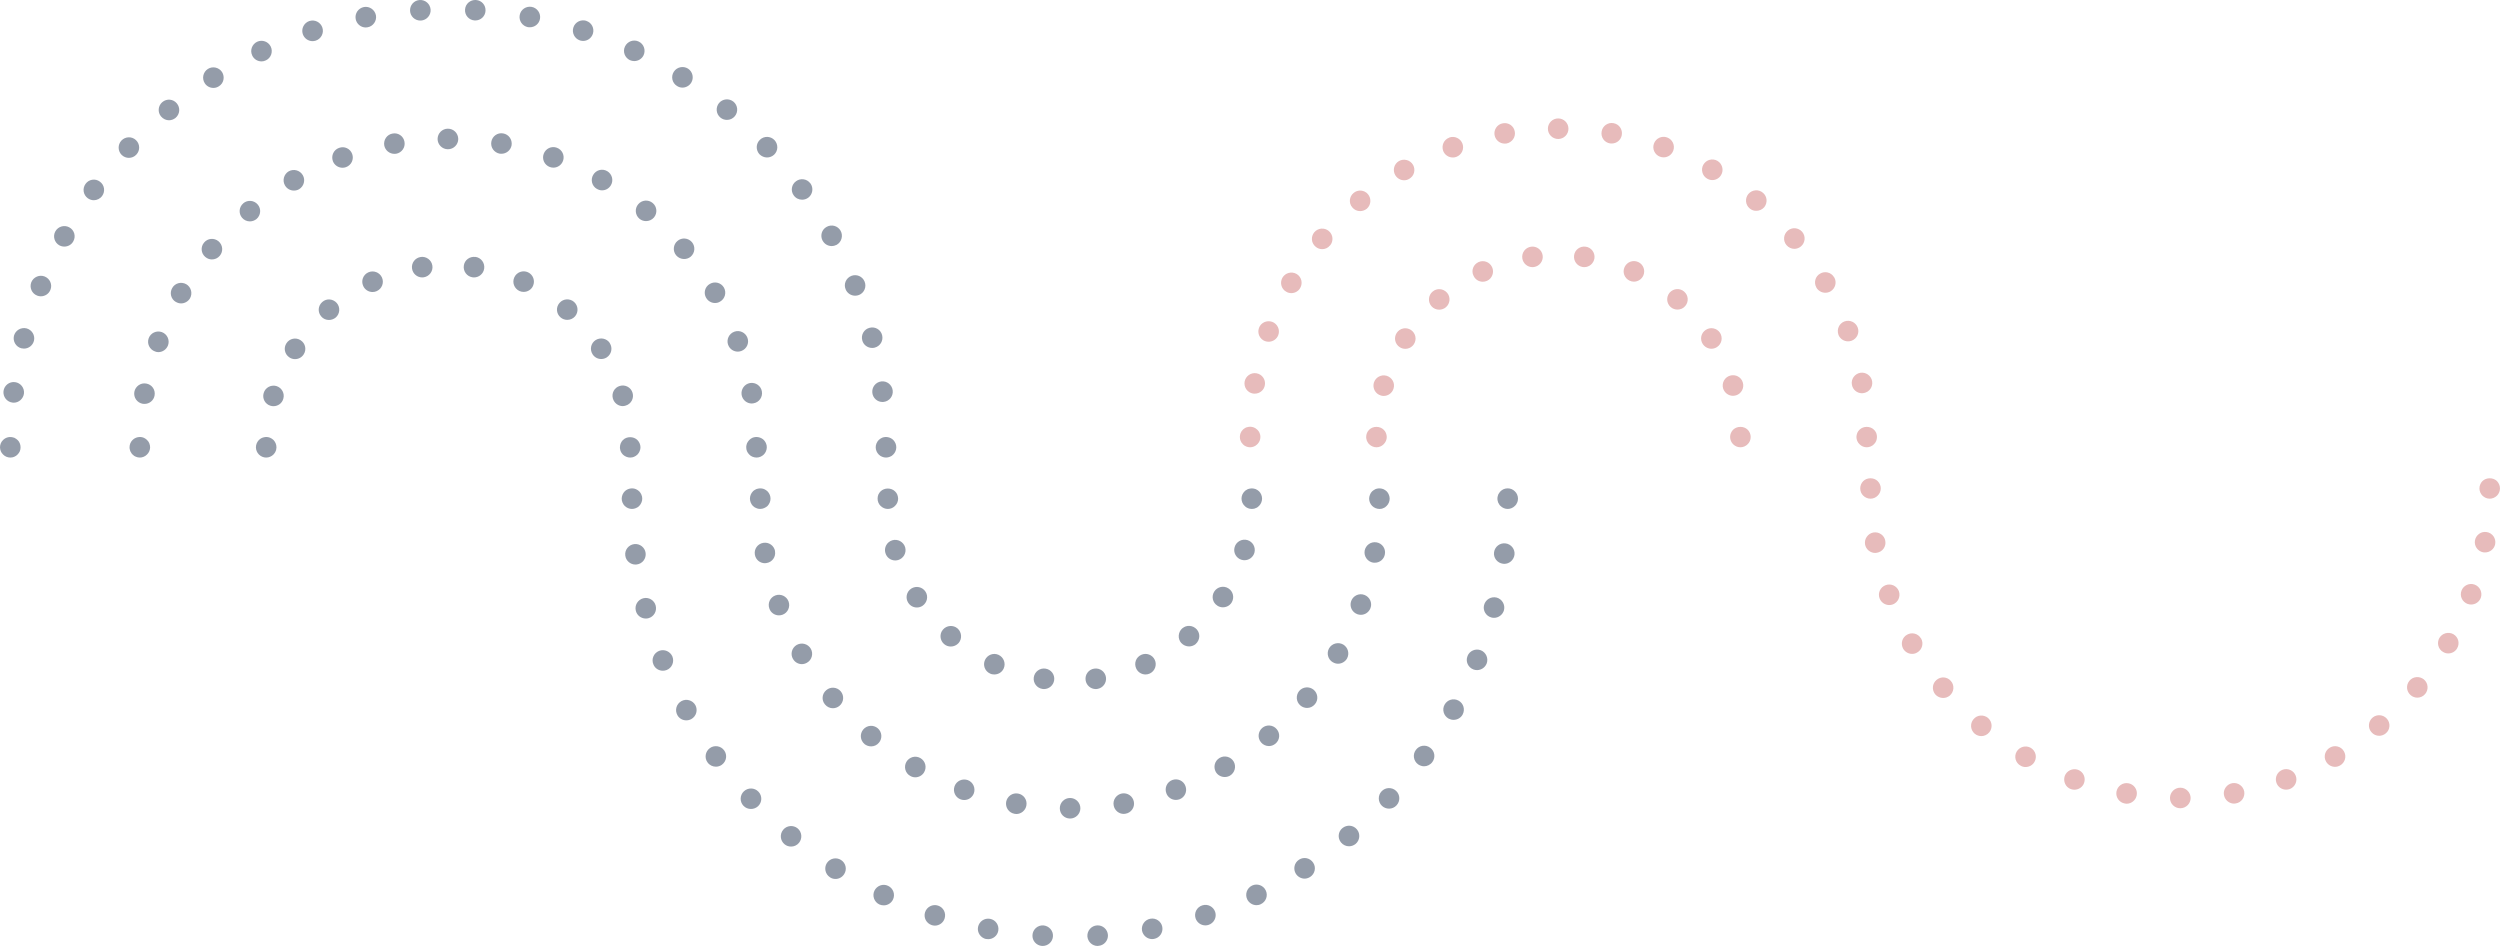 <?xml version="1.0" encoding="UTF-8" standalone="no"?>
<!-- Created with Inkscape (http://www.inkscape.org/) -->

<svg
   width="95.078mm"
   height="35.977mm"
   viewBox="0 0 95.078 35.977"
   version="1.1"
   id="svg842"
   xmlns:inkscape="http://www.inkscape.org/namespaces/inkscape"
   xmlns:sodipodi="http://sodipodi.sourceforge.net/DTD/sodipodi-0.dtd"
   xmlns="http://www.w3.org/2000/svg"
   xmlns:svg="http://www.w3.org/2000/svg">
  <sodipodi:namedview
     id="namedview844"
     pagecolor="#ffffff"
     bordercolor="#666666"
     borderopacity="1.0"
     inkscape:showpageshadow="2"
     inkscape:pageopacity="0.0"
     inkscape:pagecheckerboard="true"
     inkscape:deskcolor="#d1d1d1"
     inkscape:document-units="mm"
     showgrid="false" />
  <defs
     id="defs839" />
  <g
     inkscape:label="Capa 1"
     inkscape:groupmode="layer"
     id="layer1"
     transform="translate(-69.925,-69.22)">
    <g
       id="g5452"
       inkscape:export-filename="g5452.svg"
       inkscape:export-xdpi="96"
       inkscape:export-ydpi="96">
      <path
         d="m 117.469,86.231 c -0.027,0 -0.051,-0.004 -0.078,-0.008 -0.023,-0.008 -0.051,-0.012 -0.074,-0.023 -0.023,-0.008 -0.047,-0.024 -0.066,-0.035 -0.019,-0.016 -0.043,-0.031 -0.059,-0.051 -0.074,-0.071 -0.114,-0.172 -0.114,-0.274 0,-0.105 0.04,-0.207 0.114,-0.277 0.015,-0.02 0.039,-0.035 0.059,-0.047 0.019,-0.016 0.043,-0.028 0.066,-0.039 0.024,-0.008 0.051,-0.016 0.074,-0.019 0.129,-0.028 0.262,0.016 0.352,0.105 0.019,0.019 0.035,0.039 0.051,0.059 0.012,0.024 0.028,0.043 0.035,0.066 0.011,0.028 0.015,0.051 0.024,0.074 0.004,0.028 0.007,0.051 0.007,0.078 0,0.102 -0.043,0.203 -0.117,0.274 -0.07,0.074 -0.172,0.117 -0.274,0.117"
         style="fill:#ce7777;fill-opacity:0.499;fill-rule:nonzero;stroke:none;stroke-width:0.035"
         id="path82" />
      <path
         d="m 128.793,74.115 c 0,-0.215 0.176,-0.391 0.391,-0.391 v 0 c 0.215,0 0.391,0.172 0.391,0.391 v 0 c 0,0.215 -0.172,0.391 -0.391,0.391 v 0 c -0.215,0 -0.391,-0.176 -0.391,-0.391 z m 2.361,0.559 v 0 c -0.216,-0.035 -0.356,-0.238 -0.317,-0.454 v 0 c 0.035,-0.211 0.239,-0.356 0.45,-0.316 v 0 c 0.214,0.035 0.355,0.238 0.316,0.454 v 0 c -0.031,0.187 -0.195,0.32 -0.383,0.32 v 0 c -0.024,0 -0.043,0 -0.066,-0.004 z m -4.39,-0.316 c -0.035,-0.211 0.106,-0.415 0.317,-0.449 v 0 c 0.215,-0.039 0.418,0.101 0.453,0.316 v 0 c 0.039,0.211 -0.105,0.414 -0.316,0.453 v 0 c -0.023,0.004 -0.047,0.004 -0.066,0.004 v 0 c -0.188,0 -0.352,-0.133 -0.387,-0.324 z m 6.297,0.824 c -0.204,-0.074 -0.309,-0.297 -0.235,-0.5 v 0 c 0.074,-0.203 0.297,-0.309 0.501,-0.235 v 0 c 0.203,0.074 0.309,0.297 0.235,0.5 v 0 c -0.059,0.161 -0.207,0.258 -0.368,0.258 v 0 c -0.043,0 -0.09,-0.008 -0.133,-0.024 z m -8.251,-0.227 c -0.074,-0.203 0.031,-0.43 0.231,-0.5 v 0 c 0,0 0,0 0,-0.004 v 0 c 0.203,-0.074 0.43,0.031 0.504,0.235 v 0 c 0.074,0.203 -0.031,0.426 -0.235,0.501 v 0 c -0.043,0.019 -0.09,0.023 -0.133,0.023 v 0 c -0.161,0 -0.309,-0.098 -0.368,-0.254 z m 10.041,1.059 v 0 c -0.188,-0.105 -0.25,-0.348 -0.145,-0.532 v 0 c 0.11,-0.188 0.347,-0.254 0.536,-0.144 v 0 0 0 c 0.183,0.109 0.25,0.348 0.14,0.536 v 0 c -0.07,0.125 -0.203,0.195 -0.336,0.195 v 0 c -0.067,0 -0.133,-0.019 -0.195,-0.055 z M 122.988,75.881 c -0.109,-0.187 -0.047,-0.426 0.141,-0.536 v 0 c 0.187,-0.105 0.426,-0.043 0.536,0.145 v 0 c 0.105,0.187 0.043,0.426 -0.145,0.531 v 0 c -0.059,0.039 -0.129,0.055 -0.195,0.055 v 0 c -0.133,0 -0.266,-0.071 -0.337,-0.196 z m 13.481,1.267 v 0 c -0.168,-0.137 -0.187,-0.387 -0.051,-0.551 v 0 c 0.141,-0.164 0.387,-0.188 0.551,-0.047 v 0 c 0.168,0.137 0.187,0.383 0.051,0.551 v 0 c -0.079,0.09 -0.188,0.137 -0.302,0.137 v 0 c -0.09,0 -0.175,-0.027 -0.25,-0.09 z m -15.115,-0.04 c -0.141,-0.164 -0.117,-0.41 0.047,-0.547 v 0 c 0.164,-0.141 0.414,-0.121 0.551,0.047 v 0 c 0.136,0.164 0.117,0.411 -0.047,0.551 v 0 c -0.074,0.059 -0.164,0.09 -0.254,0.09 v 0 c -0.109,0 -0.219,-0.047 -0.297,-0.141 z m 16.514,1.435 c -0.141,-0.164 -0.117,-0.41 0.047,-0.551 v 0 c 0.164,-0.14 0.41,-0.117 0.551,0.047 v 0 0 0 c 0.137,0.164 0.117,0.411 -0.047,0.551 v 0 c -0.074,0.062 -0.164,0.094 -0.254,0.094 v 0 c -0.109,0 -0.222,-0.051 -0.297,-0.141 z m -17.909,0.059 c -0.168,-0.137 -0.187,-0.383 -0.051,-0.547 v 0 0 0 c 0.141,-0.168 0.387,-0.188 0.551,-0.051 v 0 c 0.168,0.14 0.188,0.387 0.051,0.551 h -0.004 c -0.074,0.094 -0.188,0.141 -0.297,0.141 v 0 c -0.09,0 -0.18,-0.031 -0.25,-0.094 z m 19.043,1.555 h 0.004 c -0.109,-0.187 -0.047,-0.426 0.141,-0.531 v 0 c 0.184,-0.11 0.427,-0.047 0.532,0.141 v 0 c 0,0 0,0 0.004,0 v 0 c 0.106,0.187 0.044,0.426 -0.144,0.536 v 0 c -0.062,0.035 -0.129,0.051 -0.195,0.051 v 0 c -0.133,0 -0.266,-0.07 -0.34,-0.196 z m -20.161,0.157 c -0.188,-0.105 -0.25,-0.344 -0.144,-0.532 v 0 c 0.11,-0.188 0.347,-0.25 0.536,-0.145 v 0 c 0.187,0.109 0.25,0.348 0.14,0.536 v 0 c -0.07,0.125 -0.203,0.195 -0.336,0.195 v 0 c -0.066,0 -0.137,-0.016 -0.196,-0.055 z m 21.002,1.634 c -0.074,-0.203 0.028,-0.43 0.23,-0.504 v 0 c 0.204,-0.074 0.43,0.031 0.504,0.235 v 0 c 0.074,0.203 -0.031,0.426 -0.235,0.5 v 0 c -0.043,0.016 -0.09,0.023 -0.133,0.023 v 0 c -0.161,0 -0.309,-0.098 -0.368,-0.254 z m -21.807,0.246 c -0.199,-0.074 -0.304,-0.297 -0.231,-0.5 v 0 0 0 c 0.07,-0.203 0.297,-0.305 0.501,-0.235 v 0 c 0.203,0.074 0.309,0.301 0.234,0.504 v 0 c -0.058,0.156 -0.207,0.254 -0.367,0.254 v 0 c -0.047,0 -0.09,-0.008 -0.137,-0.024 z m 22.319,1.657 c -0.04,-0.211 0.105,-0.414 0.316,-0.453 v 0 c 0.211,-0.035 0.415,0.105 0.453,0.316 v 0 c 0,0 0,0 0,0.004 v 0 c 0.039,0.211 -0.105,0.414 -0.316,0.45 v 0 c -0.024,0.004 -0.047,0.008 -0.067,0.008 v 0 c -0.187,0 -0.355,-0.133 -0.386,-0.325 z m -22.78,0.336 c -0.211,-0.039 -0.352,-0.238 -0.316,-0.454 v 0 0 0 c 0.039,-0.211 0.242,-0.355 0.453,-0.316 v 0 c 0.211,0.035 0.356,0.238 0.317,0.453 v 0 c -0.031,0.188 -0.196,0.321 -0.383,0.321 v 0 c -0.023,0 -0.047,0 -0.071,-0.004"
         style="fill:#ce7777;fill-opacity:0.499;fill-rule:nonzero;stroke:none;stroke-width:0.035"
         id="path84" />
      <path
         d="m 140.918,86.231 c -0.102,0 -0.203,-0.043 -0.274,-0.117 -0.074,-0.071 -0.117,-0.172 -0.117,-0.274 0,-0.05 0.012,-0.101 0.031,-0.152 0.02,-0.047 0.047,-0.09 0.086,-0.125 0.145,-0.145 0.406,-0.145 0.551,0 0.035,0.035 0.066,0.078 0.086,0.125 0.019,0.051 0.027,0.102 0.027,0.152 0,0.102 -0.039,0.203 -0.113,0.274 -0.071,0.074 -0.172,0.117 -0.278,0.117"
         style="fill:#ce7777;fill-opacity:0.499;fill-rule:nonzero;stroke:none;stroke-width:0.035"
         id="path86" />
      <path
         d="m 122.273,86.231 c -0.102,0 -0.203,-0.043 -0.277,-0.117 -0.016,-0.016 -0.035,-0.035 -0.047,-0.059 -0.015,-0.019 -0.027,-0.043 -0.039,-0.067 -0.008,-0.023 -0.015,-0.047 -0.019,-0.074 -0.008,-0.024 -0.008,-0.051 -0.008,-0.074 0,-0.05 0.008,-0.101 0.028,-0.152 0.019,-0.047 0.051,-0.09 0.086,-0.125 0.145,-0.145 0.406,-0.145 0.551,0 0.04,0.035 0.066,0.078 0.086,0.125 0.02,0.051 0.031,0.102 0.031,0.152 0,0.102 -0.043,0.203 -0.117,0.274 -0.07,0.074 -0.172,0.117 -0.274,0.117"
         style="fill:#ce7777;fill-opacity:0.499;fill-rule:nonzero;stroke:none;stroke-width:0.035"
         id="path88" />
      <path
         d="m 130.122,79.376 c -0.215,-0.031 -0.363,-0.231 -0.332,-0.446 v 0 c 0.028,-0.211 0.227,-0.36 0.442,-0.328 v 0 c 0.211,0.027 0.36,0.226 0.332,0.442 v 0 c -0.031,0.195 -0.195,0.336 -0.387,0.336 v 0 c -0.02,0 -0.039,-0.004 -0.055,-0.004 z m -2.302,-0.332 c -0.031,-0.215 0.117,-0.41 0.332,-0.442 v 0 c 0.211,-0.031 0.411,0.117 0.442,0.332 v 0 c 0.031,0.211 -0.117,0.41 -0.332,0.442 v 0 c -0.019,0 -0.039,0.004 -0.055,0.004 v 0 c -0.192,0 -0.359,-0.141 -0.387,-0.336 z m 4.084,0.852 c -0.199,-0.09 -0.285,-0.32 -0.195,-0.516 v 0 c 0.09,-0.199 0.32,-0.285 0.52,-0.195 v 0 c 0.195,0.09 0.281,0.32 0.191,0.52 v 0 c -0.067,0.141 -0.207,0.227 -0.355,0.227 v 0 c -0.055,0 -0.11,-0.012 -0.161,-0.035 z m -5.941,-0.192 c -0.094,-0.195 -0.008,-0.426 0.192,-0.516 v 0 c 0.195,-0.09 0.426,-0.004 0.516,0.192 v 0 c 0.09,0.195 0.004,0.43 -0.191,0.52 v 0 c -0.055,0.024 -0.11,0.035 -0.164,0.035 v 0 c -0.149,0 -0.289,-0.086 -0.352,-0.231 z m 7.501,1.196 c -0.161,-0.141 -0.18,-0.387 -0.04,-0.551 v 0 c 0.145,-0.164 0.391,-0.18 0.551,-0.039 v 0 c 0.164,0.141 0.183,0.387 0.039,0.551 v 0 c -0.074,0.09 -0.183,0.133 -0.293,0.133 v 0 c -0.09,0 -0.184,-0.031 -0.257,-0.094 z m -9.1,-0.035 c -0.141,-0.164 -0.122,-0.41 0.039,-0.551 v 0 c 0.164,-0.145 0.41,-0.125 0.555,0.039 v 0 c 0.141,0.16 0.121,0.41 -0.043,0.551 v 0 c -0.074,0.062 -0.164,0.094 -0.254,0.094 v 0 c -0.109,0 -0.219,-0.043 -0.297,-0.133 z m 10.318,1.438 c -0.117,-0.183 -0.066,-0.422 0.118,-0.539 v 0 c 0.179,-0.117 0.422,-0.066 0.539,0.113 v 0 c 0.117,0.184 0.066,0.426 -0.117,0.543 v 0 c -0.063,0.043 -0.137,0.063 -0.211,0.063 v 0 c -0.125,0 -0.254,-0.066 -0.328,-0.18 z m -11.523,0.121 c -0.183,-0.117 -0.235,-0.36 -0.117,-0.54 v 0 c 0.117,-0.183 0.356,-0.234 0.54,-0.117 v 0 c 0.18,0.117 0.234,0.36 0.117,0.539 v 0 c -0.074,0.117 -0.2,0.18 -0.328,0.18 v 0 c -0.074,0 -0.149,-0.019 -0.211,-0.062 z m 12.297,1.567 c -0.059,-0.207 0.059,-0.426 0.266,-0.485 v 0 c 0.207,-0.062 0.426,0.055 0.485,0.262 v 0 c 0,0 0,0 0,0.004 v 0 c 0.062,0.203 -0.055,0.422 -0.262,0.485 v 0 c -0.039,0.007 -0.075,0.016 -0.114,0.016 v 0 c -0.168,0 -0.324,-0.114 -0.375,-0.282 z m -13.016,0.27 c -0.207,-0.059 -0.325,-0.277 -0.266,-0.484 v 0 0 0 c 0.062,-0.207 0.278,-0.325 0.485,-0.266 v 0 c 0.207,0.062 0.328,0.277 0.265,0.485 v 0 c -0.051,0.172 -0.207,0.282 -0.375,0.282 v 0 c -0.035,0 -0.074,-0.004 -0.109,-0.016"
         style="fill:#ce7777;fill-opacity:0.499;fill-rule:nonzero;stroke:none;stroke-width:0.035"
         id="path90" />
      <path
         d="m 136.114,86.231 c -0.102,0 -0.203,-0.043 -0.277,-0.117 -0.07,-0.071 -0.114,-0.172 -0.114,-0.274 0,-0.105 0.043,-0.203 0.114,-0.277 0.149,-0.145 0.41,-0.145 0.555,0 0.074,0.074 0.114,0.172 0.114,0.277 0,0.102 -0.039,0.203 -0.114,0.274 -0.074,0.074 -0.172,0.117 -0.278,0.117"
         style="fill:#ce7777;fill-opacity:0.499;fill-rule:nonzero;stroke:none;stroke-width:0.035"
         id="path92" />
      <path
         d="m 164.612,88.186 c -0.105,0 -0.203,-0.043 -0.278,-0.117 -0.07,-0.07 -0.113,-0.172 -0.113,-0.274 0,-0.105 0.043,-0.207 0.113,-0.277 0.145,-0.145 0.411,-0.145 0.555,0 0.07,0.074 0.113,0.172 0.113,0.277 0,0.102 -0.043,0.204 -0.113,0.274 -0.074,0.074 -0.176,0.117 -0.278,0.117"
         style="fill:#ce7777;fill-opacity:0.499;fill-rule:nonzero;stroke:none;stroke-width:0.035"
         id="path94" />
      <path
         d="m 164.366,90.226 c -0.211,-0.039 -0.352,-0.242 -0.316,-0.453 v 0 c 0.039,-0.211 0.238,-0.356 0.453,-0.317 v 0 c 0.211,0.035 0.356,0.238 0.317,0.454 v 0 0 0 c -0.031,0.187 -0.199,0.32 -0.387,0.32 v 0 c -0.019,0 -0.043,0 -0.067,-0.004 z m -23.511,-0.301 c -0.035,-0.211 0.106,-0.414 0.317,-0.454 v 0 c 0.215,-0.035 0.418,0.106 0.453,0.317 v 0.004 c 0.039,0.211 -0.102,0.414 -0.317,0.449 v 0 c -0.023,0.004 -0.047,0.008 -0.066,0.008 v 0 c -0.187,0 -0.352,-0.133 -0.387,-0.325 z m 22.916,2.263 c -0.203,-0.074 -0.308,-0.297 -0.234,-0.5 v 0 c 0.074,-0.204 0.297,-0.309 0.5,-0.235 v 0 c 0.203,0.074 0.309,0.301 0.235,0.504 v 0 c -0.059,0.156 -0.207,0.254 -0.367,0.254 v 0 c -0.043,0 -0.09,-0.007 -0.133,-0.023 z m -22.365,-0.215 v 0 0 c -0.074,-0.204 0.031,-0.426 0.235,-0.5 v 0 c 0.203,-0.074 0.426,0.031 0.5,0.23 v 0 c 0.074,0.203 -0.031,0.43 -0.23,0.504 v 0 c -0.047,0.016 -0.09,0.024 -0.137,0.024 v 0 c -0.156,0 -0.309,-0.098 -0.368,-0.258 z m 21.435,2.044 c -0.187,-0.105 -0.25,-0.344 -0.145,-0.532 v 0 c 0.109,-0.187 0.348,-0.25 0.536,-0.145 v 0 c 0.188,0.11 0.25,0.348 0.141,0.536 v 0 c -0.07,0.125 -0.203,0.195 -0.336,0.195 v 0 c -0.066,0 -0.133,-0.016 -0.195,-0.055 z M 142.305,93.892 c -0.105,-0.188 -0.043,-0.426 0.145,-0.532 v 0 c 0.184,-0.109 0.426,-0.047 0.532,0.141 h 0.004 c 0.106,0.183 0.043,0.426 -0.145,0.532 v 0 c -0.063,0.039 -0.129,0.055 -0.196,0.055 v 0 c -0.137,0 -0.266,-0.071 -0.34,-0.195 z m 19.302,1.767 c -0.165,-0.137 -0.188,-0.383 -0.047,-0.551 v 0 c 0.137,-0.164 0.383,-0.183 0.551,-0.047 v 0 c 0.164,0.141 0.184,0.387 0.047,0.551 v 0 c -0.078,0.094 -0.187,0.141 -0.301,0.141 v 0 c -0.086,0 -0.176,-0.031 -0.25,-0.094 z m -18.082,-0.031 c -0.137,-0.168 -0.117,-0.414 0.051,-0.551 v 0 c 0.164,-0.141 0.411,-0.121 0.547,0.047 v 0 c 0.141,0.164 0.117,0.41 -0.047,0.551 v 0 c -0.071,0.059 -0.161,0.09 -0.25,0.09 v 0 c -0.11,0 -0.223,-0.047 -0.301,-0.137 z m 16.585,1.434 c -0.141,-0.164 -0.117,-0.41 0.047,-0.551 v 0 c 0.164,-0.137 0.411,-0.117 0.551,0.051 v 0 c 0.137,0.164 0.118,0.411 -0.047,0.547 v 0 c -0.074,0.063 -0.164,0.094 -0.254,0.094 v 0 c -0.11,0 -0.219,-0.047 -0.297,-0.141 z m -15.084,0.063 c -0.164,-0.141 -0.187,-0.387 -0.047,-0.551 v 0 c 0.137,-0.168 0.383,-0.188 0.551,-0.051 v 0 c 0.164,0.141 0.184,0.387 0.047,0.551 v 0 c -0.078,0.093 -0.187,0.141 -0.301,0.141 v 0 c -0.086,0 -0.176,-0.031 -0.25,-0.09 z m 13.364,1.063 c -0.11,-0.188 -0.043,-0.426 0.145,-0.536 v 0 c 0.183,-0.109 0.426,-0.047 0.532,0.141 v 0 c 0.109,0.188 0.047,0.426 -0.141,0.536 v 0 c -0.062,0.035 -0.129,0.055 -0.195,0.055 v 0 c -0.137,0 -0.266,-0.07 -0.34,-0.195 z m -11.624,0.149 v 0 0 c -0.188,-0.105 -0.254,-0.344 -0.145,-0.532 v 0 c 0.11,-0.187 0.348,-0.25 0.536,-0.144 v 0 c 0.184,0.109 0.25,0.348 0.141,0.535 v 0 c -0.07,0.125 -0.203,0.195 -0.34,0.195 v 0 c -0.063,0 -0.133,-0.016 -0.192,-0.055 z m 9.736,0.657 c -0.074,-0.204 0.031,-0.426 0.234,-0.5 v 0 c 0.204,-0.074 0.427,0.031 0.501,0.235 v 0 c 0.074,0.199 -0.031,0.426 -0.231,0.5 v 0 c -0.047,0.016 -0.09,0.023 -0.137,0.023 v 0 c -0.161,0 -0.309,-0.098 -0.368,-0.258 z m -7.817,0.238 c -0.203,-0.071 -0.305,-0.297 -0.235,-0.501 v 0 c 0.074,-0.203 0.301,-0.305 0.504,-0.235 v 0 c 0.203,0.074 0.304,0.301 0.23,0.504 v 0 c -0.055,0.156 -0.207,0.254 -0.368,0.254 v 0 c -0.043,0 -0.086,-0.008 -0.133,-0.023 z m 5.82,0.226 c -0.039,-0.211 0.106,-0.414 0.317,-0.453 v 0 c 0.211,-0.035 0.414,0.105 0.454,0.317 v 0 c 0.035,0.215 -0.106,0.418 -0.317,0.453 v 0 c -0.023,0.004 -0.047,0.008 -0.07,0.008 v 0 c -0.183,0 -0.352,-0.137 -0.383,-0.325 z m -3.772,0.321 c 0,0 0,0 0.004,0 v 0 c -0.215,-0.035 -0.356,-0.239 -0.321,-0.449 v 0 c 0.036,-0.215 0.239,-0.36 0.454,-0.321 v 0 c 0.211,0.035 0.356,0.238 0.317,0.453 v 0 c -0.031,0.188 -0.2,0.325 -0.383,0.325 v 0 c -0.023,0 -0.047,-0.004 -0.07,-0.008 z m 1.719,-0.211 c 0,-0.215 0.176,-0.391 0.391,-0.391 v 0 c 0.219,0 0.391,0.176 0.395,0.391 v 0 c 0,0.215 -0.176,0.391 -0.395,0.391 v 0 c -0.215,0 -0.391,-0.172 -0.391,-0.391"
         style="fill:#ce7777;fill-opacity:0.499;fill-rule:nonzero;stroke:none;stroke-width:0.035"
         id="path96" />
      <path
         d="m 141.063,88.186 c -0.105,0 -0.204,-0.043 -0.278,-0.117 -0.074,-0.07 -0.113,-0.172 -0.113,-0.274 0,-0.105 0.039,-0.203 0.113,-0.277 0.145,-0.145 0.407,-0.145 0.551,0 0.074,0.074 0.117,0.172 0.117,0.277 0,0.102 -0.043,0.204 -0.117,0.274 -0.07,0.074 -0.172,0.117 -0.273,0.117"
         style="fill:#ce7777;fill-opacity:0.499;fill-rule:nonzero;stroke:none;stroke-width:0.035"
         id="path98" />
    </g>
    <g
       id="g5441">
      <path
         d="m 70.319,86.622 c -0.105,0 -0.207,-0.043 -0.277,-0.117 -0.039,-0.035 -0.067,-0.078 -0.086,-0.125 -0.019,-0.047 -0.031,-0.098 -0.031,-0.149 0,-0.105 0.043,-0.207 0.117,-0.277 0.09,-0.09 0.223,-0.133 0.352,-0.105 0.024,0.004 0.051,0.011 0.074,0.019 0.024,0.012 0.047,0.023 0.067,0.039 0.019,0.012 0.039,0.028 0.059,0.047 0.074,0.07 0.113,0.172 0.113,0.277 0,0.051 -0.008,0.102 -0.027,0.149 -0.02,0.047 -0.051,0.09 -0.086,0.125 -0.019,0.019 -0.039,0.035 -0.059,0.051 -0.019,0.012 -0.043,0.023 -0.067,0.035 -0.023,0.012 -0.05,0.016 -0.074,0.023 -0.024,0.004 -0.051,0.008 -0.074,0.008"
         style="fill:#2b3a55;fill-opacity:0.5;fill-rule:nonzero;stroke:none;stroke-width:0.035"
         id="path52" />
      <path
         d="m 87.979,69.998 c -0.219,-0.011 -0.383,-0.199 -0.368,-0.414 v 0 c 0.012,-0.215 0.2,-0.379 0.415,-0.364 v 0 c 0.215,0.012 0.379,0.196 0.364,0.415 v 0 c -0.012,0.207 -0.184,0.363 -0.387,0.363 v 0 c -0.008,0 -0.016,0 -0.024,0 z m -2.459,-0.363 c -0.012,-0.215 0.149,-0.403 0.368,-0.415 v 0 c 0.215,-0.011 0.399,0.149 0.414,0.368 v 0 c 0.012,0.215 -0.152,0.399 -0.367,0.414 v 0 c -0.008,0 -0.016,0 -0.024,0 v 0 c -0.207,0 -0.379,-0.16 -0.391,-0.367 z m 4.483,0.618 c -0.215,-0.043 -0.352,-0.246 -0.313,-0.458 v 0 c 0.039,-0.215 0.246,-0.352 0.458,-0.313 v 0 0 0 c 0.211,0.04 0.352,0.247 0.313,0.458 v 0 c -0.035,0.188 -0.199,0.317 -0.383,0.317 v 0 c -0.027,0 -0.051,0 -0.074,-0.004 z m -6.551,-0.309 c -0.039,-0.211 0.098,-0.414 0.313,-0.457 v 0 c 0.211,-0.039 0.414,0.102 0.457,0.313 v 0 c 0.039,0.211 -0.102,0.418 -0.313,0.457 v 0 c -0.024,0.004 -0.047,0.008 -0.074,0.008 v 0 c -0.184,0 -0.348,-0.133 -0.383,-0.321 z m 8.529,0.813 v 0 c -0.203,-0.066 -0.316,-0.289 -0.25,-0.492 v 0 c 0.066,-0.207 0.285,-0.316 0.492,-0.254 v 0 c 0,0 0,0 0,0.004 v 0 c 0.203,0.062 0.316,0.285 0.25,0.489 v 0 c -0.055,0.168 -0.207,0.273 -0.371,0.273 v 0 c -0.039,0 -0.082,-0.008 -0.121,-0.019 z M 81.44,70.515 c -0.067,-0.207 0.047,-0.426 0.25,-0.496 v 0 c 0,0 0,0 0.004,0 v 0 c 0.203,-0.066 0.426,0.047 0.492,0.254 v 0 c 0.067,0.203 -0.047,0.426 -0.254,0.493 v 0 c -0.039,0.011 -0.078,0.019 -0.121,0.019 v 0 c -0.164,0 -0.317,-0.106 -0.371,-0.27 z m 12.441,0.993 c -0.195,-0.094 -0.281,-0.325 -0.187,-0.52 v 0 c 0.094,-0.195 0.325,-0.281 0.52,-0.188 v 0 0 0 c 0.196,0.09 0.278,0.324 0.188,0.52 v 0 c -0.066,0.14 -0.207,0.223 -0.356,0.223 v 0 c -0.055,0 -0.109,-0.012 -0.164,-0.035 z M 79.517,71.328 c -0.094,-0.192 -0.008,-0.426 0.187,-0.52 v 0 c 0.196,-0.09 0.426,-0.008 0.52,0.188 v 0 c 0.09,0.195 0.008,0.43 -0.188,0.52 v 0 c -0.055,0.028 -0.109,0.039 -0.164,0.039 v 0 c -0.149,0 -0.289,-0.082 -0.356,-0.226 z m 16.154,1.161 v 0 c -0.184,-0.113 -0.238,-0.356 -0.121,-0.539 v 0 c 0.114,-0.18 0.356,-0.235 0.54,-0.121 v 0 c 0.18,0.117 0.234,0.359 0.121,0.539 v 0 c -0.074,0.117 -0.203,0.184 -0.332,0.184 v 0 c -0.07,0 -0.145,-0.02 -0.207,-0.063 z m -17.96,-0.105 c -0.117,-0.184 -0.062,-0.426 0.121,-0.543 v 0 c 0.18,-0.114 0.422,-0.059 0.539,0.121 v 0 c 0.113,0.184 0.063,0.426 -0.121,0.539 v 0 c -0.067,0.043 -0.137,0.063 -0.207,0.063 v 0 c -0.133,0 -0.258,-0.063 -0.332,-0.18 z m 19.61,1.306 v 0 c -0.164,-0.137 -0.188,-0.383 -0.051,-0.551 v 0 c 0.137,-0.164 0.383,-0.188 0.551,-0.051 v 0 c 0.164,0.137 0.188,0.383 0.051,0.551 v 0 c -0.078,0.094 -0.188,0.141 -0.301,0.141 v 0 c -0.086,0 -0.176,-0.028 -0.25,-0.09 z M 76.049,73.649 c -0.137,-0.164 -0.113,-0.41 0.051,-0.547 v 0 c 0.168,-0.141 0.414,-0.117 0.551,0.051 v 0 c 0.137,0.164 0.117,0.41 -0.05,0.551 v 0 c -0.074,0.059 -0.161,0.09 -0.25,0.09 v 0 c -0.109,0 -0.223,-0.051 -0.301,-0.145 z m 22.76,1.439 c -0.145,-0.161 -0.141,-0.407 0.02,-0.555 v 0 c 0.156,-0.149 0.402,-0.141 0.551,0.016 v 0 c 0.149,0.161 0.141,0.406 -0.015,0.555 v 0 c -0.078,0.07 -0.172,0.105 -0.27,0.105 v 0 c -0.102,0 -0.207,-0.043 -0.285,-0.121 z m -24.25,0.031 c -0.156,-0.149 -0.164,-0.395 -0.015,-0.555 v 0 c 0.149,-0.156 0.395,-0.164 0.551,-0.016 v 0 c 0.157,0.149 0.164,0.395 0.016,0.551 v 0 c -0.074,0.082 -0.18,0.125 -0.285,0.125 v 0 c -0.093,0 -0.192,-0.035 -0.266,-0.105 z m 25.555,1.536 c -0.129,-0.172 -0.09,-0.418 0.086,-0.543 v 0 c 0.172,-0.129 0.418,-0.09 0.543,0.082 v 0 c 0,0 0,0 0.004,0 v 0 c 0.125,0.176 0.086,0.422 -0.086,0.547 v 0 c -0.071,0.051 -0.153,0.074 -0.231,0.074 v 0 c -0.121,0 -0.242,-0.055 -0.316,-0.161 z m -26.849,0.106 c -0.176,-0.129 -0.215,-0.371 -0.086,-0.548 v 0 c 0.125,-0.176 0.371,-0.215 0.543,-0.086 v 0 c 0.176,0.125 0.215,0.372 0.086,0.547 v 0 c -0.074,0.102 -0.195,0.161 -0.316,0.161 v 0 c -0.078,0 -0.16,-0.027 -0.227,-0.074 z m 27.947,1.614 v 0.004 c -0.105,-0.192 -0.039,-0.43 0.152,-0.532 v 0 c 0.188,-0.105 0.426,-0.039 0.532,0.153 v 0 0 0 c 0.102,0.187 0.035,0.426 -0.152,0.531 v 0 c -0.062,0.031 -0.125,0.047 -0.192,0.047 v 0 c -0.137,0 -0.27,-0.074 -0.34,-0.203 z m -29.029,0.176 c -0.188,-0.105 -0.258,-0.344 -0.153,-0.532 v 0 c 0.105,-0.187 0.34,-0.258 0.532,-0.152 v 0 c 0.188,0.102 0.258,0.34 0.152,0.528 v 0 c -0.07,0.133 -0.203,0.203 -0.344,0.203 v 0 c -0.062,0 -0.129,-0.016 -0.187,-0.047 z m 29.901,1.669 c -0.082,-0.199 0.015,-0.426 0.219,-0.508 v 0 c 0.199,-0.078 0.426,0.02 0.504,0.219 v 0 c 0.082,0.2 -0.015,0.43 -0.215,0.508 v 0 c -0.047,0.019 -0.098,0.027 -0.145,0.027 v 0 c -0.156,0 -0.305,-0.094 -0.363,-0.246 z m -30.746,0.242 c -0.203,-0.078 -0.301,-0.305 -0.223,-0.508 v 0 c 0.082,-0.199 0.309,-0.297 0.508,-0.219 v 0 c 0.203,0.082 0.301,0.309 0.219,0.508 v 0 c -0.059,0.152 -0.207,0.246 -0.364,0.246 v 0 c -0.047,0 -0.094,-0.008 -0.141,-0.027 z m 31.379,1.697 c -0.055,-0.207 0.07,-0.422 0.282,-0.473 v 0 c 0.207,-0.055 0.422,0.07 0.473,0.278 v 0 c 0.055,0.211 -0.07,0.422 -0.282,0.477 v 0 c -0.031,0.008 -0.062,0.012 -0.094,0.012 v 0 c -0.176,0 -0.336,-0.117 -0.379,-0.293 z M 70.738,82.467 c -0.207,-0.055 -0.332,-0.266 -0.282,-0.477 v 0 c 0.055,-0.207 0.266,-0.332 0.477,-0.282 v 0 c 0.207,0.055 0.336,0.266 0.282,0.477 v 0 c -0.047,0.176 -0.203,0.293 -0.379,0.293 v 0 c -0.031,0 -0.062,-0.004 -0.098,-0.012 z m 32.363,1.697 v 0 c -0.027,-0.215 0.125,-0.411 0.34,-0.438 v 0 c 0.211,-0.027 0.406,0.125 0.434,0.34 v 0 c 0.028,0.215 -0.125,0.411 -0.336,0.438 v 0 c -0.019,0 -0.035,0.004 -0.051,0.004 v 0 c -0.195,0 -0.363,-0.145 -0.387,-0.344 z M 70.398,84.531 C 70.183,84.504 70.034,84.308 70.058,84.093 v 0 0 0 c 0.028,-0.215 0.223,-0.368 0.438,-0.34 v 0 c 0.215,0.028 0.367,0.223 0.34,0.438 v 0 C 70.808,84.386 70.64,84.535 70.448,84.535 v 0 c -0.016,0 -0.035,-0.004 -0.051,-0.004"
         style="fill:#2b3a55;fill-opacity:0.5;fill-rule:nonzero;stroke:none;stroke-width:0.035"
         id="path54" />
      <path
         d="m 103.621,86.622 c -0.051,0 -0.102,-0.012 -0.149,-0.031 -0.051,-0.019 -0.09,-0.047 -0.129,-0.086 -0.071,-0.071 -0.114,-0.172 -0.114,-0.274 0,-0.105 0.043,-0.203 0.114,-0.277 0.039,-0.035 0.082,-0.066 0.129,-0.086 0.145,-0.059 0.317,-0.023 0.426,0.086 0.071,0.074 0.114,0.172 0.114,0.277 0,0.102 -0.043,0.203 -0.114,0.274 -0.035,0.039 -0.078,0.067 -0.128,0.086 -0.047,0.019 -0.098,0.031 -0.149,0.031"
         style="fill:#2b3a55;fill-opacity:0.5;fill-rule:nonzero;stroke:none;stroke-width:0.035"
         id="path56" />
      <path
         d="m 75.244,86.622 c -0.027,0 -0.05,-0.004 -0.078,-0.008 -0.023,-0.008 -0.047,-0.012 -0.071,-0.023 -0.027,-0.008 -0.047,-0.024 -0.07,-0.035 -0.02,-0.016 -0.04,-0.031 -0.059,-0.051 -0.019,-0.016 -0.035,-0.035 -0.047,-0.059 -0.016,-0.02 -0.028,-0.043 -0.039,-0.067 -0.008,-0.023 -0.016,-0.047 -0.02,-0.074 -0.008,-0.024 -0.008,-0.051 -0.008,-0.074 0,-0.105 0.039,-0.203 0.114,-0.277 0.109,-0.109 0.282,-0.145 0.426,-0.086 0.047,0.02 0.09,0.051 0.125,0.086 0.039,0.035 0.067,0.078 0.086,0.125 0.02,0.051 0.031,0.102 0.031,0.152 0,0.102 -0.043,0.203 -0.117,0.274 -0.071,0.074 -0.172,0.117 -0.274,0.117"
         style="fill:#2b3a55;fill-opacity:0.5;fill-rule:nonzero;stroke:none;stroke-width:0.035"
         id="path58" />
      <path
         d="m 86.958,74.896 c -0.215,0 -0.391,-0.176 -0.391,-0.391 v 0 c 0,-0.215 0.176,-0.391 0.391,-0.391 v 0 c 0.219,0 0.391,0.172 0.395,0.391 v 0 c 0,0.215 -0.176,0.391 -0.391,0.391 v 0 c -0.219,0 0,0 -0.004,0 z m 1.97,0.168 c -0.211,-0.039 -0.356,-0.238 -0.317,-0.454 v 0 c 0.035,-0.211 0.238,-0.356 0.449,-0.316 v 0 0 0 c 0.215,0.035 0.356,0.238 0.321,0.453 v 0 c -0.035,0.188 -0.199,0.321 -0.387,0.321 v 0 c -0.019,0 -0.043,0 -0.066,-0.004 z m -4.39,-0.313 c -0.035,-0.215 0.105,-0.418 0.321,-0.453 v 0 c 0.211,-0.039 0.414,0.101 0.449,0.316 v 0 c 0.039,0.211 -0.102,0.414 -0.316,0.453 v 0 c -0.024,0.004 -0.043,0.004 -0.067,0.004 v 0 c -0.188,0 -0.352,-0.133 -0.387,-0.321 z m 6.297,0.821 C 90.633,75.498 90.527,75.275 90.602,75.072 v 0 c 0.074,-0.203 0.297,-0.309 0.5,-0.234 v 0 c 0.203,0.074 0.309,0.297 0.235,0.5 v 0 c -0.059,0.16 -0.207,0.258 -0.367,0.258 v 0 c -0.043,0 -0.09,-0.008 -0.133,-0.024 z m -8.251,-0.227 c -0.074,-0.203 0.031,-0.43 0.235,-0.5 v 0 c 0.204,-0.078 0.426,0.028 0.5,0.231 v 0 c 0.074,0.204 -0.031,0.426 -0.235,0.501 v 0 c -0.043,0.016 -0.09,0.023 -0.133,0.023 v 0 c -0.161,0 -0.309,-0.098 -0.368,-0.254 z m 10.041,1.059 c -0.188,-0.105 -0.25,-0.348 -0.141,-0.531 v 0 c 0.106,-0.188 0.344,-0.254 0.532,-0.145 v 0 c 0.188,0.11 0.25,0.348 0.145,0.532 v 0 c -0.074,0.129 -0.203,0.199 -0.34,0.199 v 0 c -0.066,0 -0.133,-0.019 -0.195,-0.055 z M 80.763,76.272 c -0.109,-0.187 -0.043,-0.426 0.141,-0.536 v 0 c 0.188,-0.105 0.426,-0.043 0.536,0.145 v 0 c 0.109,0.184 0.043,0.426 -0.141,0.536 v 0 c -0.062,0.035 -0.129,0.051 -0.195,0.051 v 0 c -0.137,0 -0.27,-0.07 -0.34,-0.195 z m 13.481,1.267 c -0.164,-0.137 -0.188,-0.387 -0.047,-0.551 v 0 c 0.137,-0.164 0.383,-0.188 0.551,-0.047 v 0 c 0.164,0.137 0.188,0.383 0.047,0.551 v 0 c -0.078,0.09 -0.188,0.137 -0.301,0.137 v 0 c -0.086,0 -0.176,-0.028 -0.25,-0.09 z m -15.115,-0.039 c -0.137,-0.164 -0.117,-0.411 0.051,-0.548 v 0 c 0,0 0,0 -0.004,0 v 0 c 0.168,-0.141 0.414,-0.117 0.551,0.047 v 0 c 0.141,0.164 0.117,0.411 -0.047,0.551 v 0 c -0.074,0.059 -0.164,0.09 -0.25,0.09 v 0 c -0.113,0 -0.223,-0.047 -0.301,-0.14 z m 16.514,1.434 c -0.141,-0.164 -0.117,-0.415 0.047,-0.551 v 0 c 0.164,-0.14 0.411,-0.117 0.551,0.047 v 0 c 0.137,0.164 0.117,0.41 -0.047,0.551 v 0 c -0.074,0.062 -0.164,0.09 -0.25,0.09 v 0 c -0.113,0 -0.223,-0.047 -0.301,-0.137 z m -17.91,0.059 c -0.164,-0.137 -0.187,-0.383 -0.047,-0.547 v 0 c 0.137,-0.168 0.383,-0.188 0.548,-0.051 v 0 c 0.168,0.141 0.188,0.387 0.051,0.551 v 0 c -0.078,0.094 -0.188,0.141 -0.301,0.141 v 0 c -0.09,0 -0.176,-0.031 -0.25,-0.094 z m 19.047,1.555 C 96.672,80.361 96.734,80.122 96.922,80.017 v 0 c 0.188,-0.11 0.426,-0.047 0.535,0.14 v 0 c 0.105,0.184 0.043,0.426 -0.144,0.532 v 0 c -0.059,0.039 -0.129,0.055 -0.195,0.055 v 0 c -0.133,0 -0.266,-0.071 -0.336,-0.196 z m -20.165,0.157 c -0.187,-0.106 -0.25,-0.344 -0.14,-0.532 v 0 c 0.105,-0.188 0.344,-0.25 0.532,-0.145 v 0 c 0.188,0.109 0.25,0.348 0.145,0.536 v 0 c -0.074,0.125 -0.207,0.195 -0.34,0.195 v 0 c -0.067,0 -0.133,-0.019 -0.196,-0.055 z m 21.002,1.63 v 0 c -0.074,-0.199 0.031,-0.426 0.235,-0.5 v 0 c 0.203,-0.074 0.426,0.031 0.5,0.234 v 0 c 0.074,0.204 -0.031,0.426 -0.235,0.5 v 0 c -0.043,0.016 -0.09,0.024 -0.133,0.024 v 0 c -0.16,0 -0.309,-0.098 -0.367,-0.258 z M 75.815,82.584 c -0.203,-0.074 -0.309,-0.297 -0.235,-0.5 v 0 0 0 c 0.074,-0.203 0.297,-0.305 0.5,-0.234 v 0 c 0.204,0.074 0.309,0.301 0.235,0.504 v 0 c -0.059,0.156 -0.207,0.258 -0.367,0.258 v 0 c -0.043,0 -0.09,-0.008 -0.133,-0.028 z m 22.315,1.657 c -0.035,-0.211 0.106,-0.415 0.317,-0.454 v 0 c 0.215,-0.035 0.418,0.106 0.453,0.317 v 0 c 0.039,0.215 -0.105,0.418 -0.316,0.454 v 0 c -0.024,0.004 -0.047,0.008 -0.067,0.008 v 0 c -0.188,0 -0.352,-0.133 -0.387,-0.325 z m -22.776,0.336 c -0.215,-0.039 -0.356,-0.238 -0.32,-0.454 v 0 c 0.039,-0.211 0.242,-0.356 0.453,-0.316 v 0 c 0.215,0.035 0.356,0.238 0.317,0.453 v 0 c -0.031,0.188 -0.195,0.321 -0.383,0.321 v 0 c -0.023,0 -0.043,0 -0.066,-0.004"
         style="fill:#2b3a55;fill-opacity:0.5;fill-rule:nonzero;stroke:none;stroke-width:0.035"
         id="path60" />
      <path
         d="m 98.696,86.622 c -0.05,0 -0.101,-0.012 -0.152,-0.031 -0.047,-0.019 -0.09,-0.047 -0.125,-0.086 -0.035,-0.035 -0.066,-0.078 -0.086,-0.125 -0.02,-0.047 -0.028,-0.098 -0.028,-0.149 0,-0.027 0,-0.05 0.008,-0.078 0.004,-0.023 0.012,-0.051 0.02,-0.074 0.011,-0.023 0.023,-0.043 0.039,-0.066 0.012,-0.019 0.028,-0.039 0.047,-0.059 0.035,-0.035 0.078,-0.066 0.125,-0.086 0.145,-0.059 0.32,-0.023 0.43,0.086 0.016,0.019 0.031,0.039 0.047,0.059 0.012,0.024 0.028,0.043 0.035,0.066 0.008,0.023 0.016,0.051 0.024,0.074 0.004,0.028 0.007,0.051 0.007,0.078 0,0.051 -0.011,0.102 -0.031,0.149 -0.019,0.047 -0.047,0.09 -0.082,0.125 -0.074,0.074 -0.176,0.117 -0.278,0.117"
         style="fill:#2b3a55;fill-opacity:0.5;fill-rule:nonzero;stroke:none;stroke-width:0.035"
         id="path62" />
      <path
         d="m 80.048,86.622 c -0.102,0 -0.203,-0.043 -0.277,-0.117 -0.07,-0.071 -0.113,-0.172 -0.113,-0.274 0,-0.105 0.043,-0.203 0.113,-0.277 0.109,-0.109 0.285,-0.145 0.426,-0.086 0.051,0.02 0.09,0.051 0.129,0.086 0.071,0.074 0.113,0.172 0.113,0.277 0,0.024 -0.004,0.051 -0.008,0.074 -0.004,0.028 -0.012,0.051 -0.023,0.074 -0.008,0.024 -0.02,0.047 -0.035,0.067 -0.016,0.023 -0.031,0.043 -0.047,0.059 -0.074,0.074 -0.176,0.117 -0.278,0.117"
         style="fill:#2b3a55;fill-opacity:0.5;fill-rule:nonzero;stroke:none;stroke-width:0.035"
         id="path64" />
      <path
         d="m 87.897,79.767 v 0 c -0.215,-0.031 -0.364,-0.231 -0.332,-0.446 v 0 c 0.027,-0.211 0.226,-0.359 0.442,-0.328 v 0 c 0,0 0,0 0,-0.004 v 0 c 0.215,0.031 0.363,0.23 0.332,0.446 v 0 c -0.027,0.195 -0.195,0.336 -0.387,0.336 v 0 c -0.019,0 -0.039,-0.004 -0.055,-0.004 z m -2.302,-0.332 c -0.031,-0.215 0.117,-0.41 0.332,-0.442 v 0 0 0 c 0.211,-0.031 0.411,0.117 0.442,0.332 v 0 c 0.031,0.211 -0.117,0.41 -0.332,0.442 v 0 c -0.02,0 -0.035,0.004 -0.055,0.004 v 0 c -0.191,0 -0.359,-0.141 -0.387,-0.336 z m 4.084,0.852 v 0 C 89.484,80.196 89.394,79.966 89.484,79.77 v 0 c 0.09,-0.2 0.325,-0.285 0.52,-0.195 v 0 c 0.195,0.09 0.282,0.32 0.191,0.52 v 0 c -0.062,0.141 -0.207,0.227 -0.356,0.227 v 0 c -0.055,0 -0.109,-0.012 -0.16,-0.035 z m -5.941,-0.192 c -0.09,-0.195 -0.004,-0.426 0.192,-0.516 v 0 0 0 c 0.195,-0.09 0.43,-0.004 0.52,0.192 v 0 c 0.09,0.195 0.004,0.43 -0.196,0.52 v 0 c -0.051,0.024 -0.105,0.035 -0.16,0.035 v 0 c -0.149,0 -0.293,-0.086 -0.356,-0.231 z m 7.505,1.196 v 0 c -0.164,-0.14 -0.184,-0.387 -0.039,-0.551 v 0 c 0.141,-0.164 0.387,-0.18 0.551,-0.039 v 0 0 0 c 0.161,0.141 0.18,0.387 0.039,0.551 v 0 c -0.078,0.09 -0.188,0.133 -0.297,0.133 v 0 c -0.09,0 -0.18,-0.031 -0.254,-0.094 z m -9.1,-0.035 c -0.145,-0.164 -0.125,-0.41 0.039,-0.551 v 0 0 0 c 0.16,-0.145 0.406,-0.125 0.551,0.039 v 0 c 0.141,0.164 0.121,0.41 -0.039,0.551 v 0 c -0.074,0.062 -0.168,0.094 -0.258,0.094 v 0 c -0.11,0 -0.219,-0.043 -0.294,-0.133 z m 10.319,1.438 c -0.117,-0.18 -0.067,-0.422 0.113,-0.539 v 0 c 0.184,-0.117 0.426,-0.066 0.543,0.113 v 0 c 0,0 0,0 -0.004,0 v 0 c 0.121,0.184 0.066,0.426 -0.113,0.544 v 0 c -0.067,0.043 -0.141,0.062 -0.211,0.062 v 0 c -0.129,0 -0.254,-0.062 -0.328,-0.18 z m -11.527,0.121 c -0.184,-0.117 -0.235,-0.36 -0.117,-0.539 v 0 0 0 c 0.117,-0.184 0.36,-0.235 0.539,-0.117 v 0 c 0.184,0.117 0.235,0.359 0.117,0.539 v 0 c -0.074,0.117 -0.2,0.18 -0.328,0.18 v 0 c -0.074,0 -0.145,-0.019 -0.211,-0.062 z m 12.3,1.567 v 0 c -0.062,-0.207 0.055,-0.426 0.262,-0.484 v 0 c 0.207,-0.062 0.426,0.055 0.485,0.262 v 0 c 0.062,0.207 -0.055,0.426 -0.262,0.485 v 0 c -0.039,0.012 -0.074,0.02 -0.109,0.02 v 0 c -0.172,0 -0.325,-0.114 -0.375,-0.282 z m -13.02,0.27 c -0.207,-0.059 -0.325,-0.277 -0.262,-0.484 v 0 c 0.059,-0.207 0.277,-0.325 0.484,-0.266 v 0 c 0.204,0.063 0.325,0.277 0.262,0.485 v 0 c -0.047,0.172 -0.203,0.281 -0.375,0.281 v 0 c -0.035,0 -0.07,-0.004 -0.109,-0.016"
         style="fill:#2b3a55;fill-opacity:0.5;fill-rule:nonzero;stroke:none;stroke-width:0.035"
         id="path66" />
      <path
         d="m 93.893,86.622 c -0.105,0 -0.203,-0.043 -0.278,-0.113 -0.019,-0.019 -0.035,-0.039 -0.051,-0.062 -0.012,-0.02 -0.023,-0.043 -0.035,-0.067 -0.008,-0.023 -0.016,-0.047 -0.019,-0.074 -0.008,-0.024 -0.008,-0.051 -0.008,-0.074 0,-0.101 0.039,-0.203 0.113,-0.277 0.145,-0.145 0.406,-0.145 0.551,0 0.074,0.074 0.117,0.176 0.117,0.277 0,0.024 -0.004,0.051 -0.008,0.074 -0.008,0.028 -0.016,0.051 -0.024,0.074 -0.012,0.024 -0.023,0.047 -0.035,0.067 -0.016,0.023 -0.031,0.043 -0.05,0.062 -0.016,0.016 -0.035,0.031 -0.059,0.047 -0.019,0.012 -0.043,0.027 -0.066,0.035 -0.023,0.012 -0.051,0.019 -0.074,0.023 -0.024,0.004 -0.051,0.008 -0.074,0.008"
         style="fill:#2b3a55;fill-opacity:0.5;fill-rule:nonzero;stroke:none;stroke-width:0.035"
         id="path68" />
      <path
         d="m 127.265,88.576 c -0.106,0 -0.204,-0.043 -0.277,-0.117 -0.02,-0.016 -0.035,-0.035 -0.047,-0.059 -0.015,-0.02 -0.028,-0.043 -0.039,-0.067 -0.008,-0.023 -0.015,-0.047 -0.02,-0.074 -0.008,-0.024 -0.008,-0.051 -0.008,-0.074 0,-0.027 0,-0.051 0.008,-0.078 0.004,-0.023 0.012,-0.047 0.02,-0.074 0.011,-0.024 0.023,-0.043 0.039,-0.066 0.012,-0.019 0.028,-0.039 0.047,-0.059 0.035,-0.035 0.078,-0.067 0.125,-0.086 0.098,-0.039 0.207,-0.039 0.301,0 0.047,0.02 0.09,0.051 0.125,0.086 0.019,0.019 0.035,0.039 0.051,0.059 0.012,0.023 0.027,0.043 0.035,0.066 0.012,0.028 0.015,0.051 0.023,0.074 0.004,0.028 0.008,0.051 0.008,0.078 0,0.024 -0.004,0.051 -0.008,0.074 -0.007,0.028 -0.011,0.051 -0.023,0.074 -0.008,0.023 -0.024,0.047 -0.035,0.067 -0.016,0.023 -0.031,0.043 -0.051,0.059 -0.071,0.074 -0.172,0.117 -0.274,0.117"
         style="fill:#2b3a55;fill-opacity:0.5;fill-rule:nonzero;stroke:none;stroke-width:0.035"
         id="path70" />
      <path
         d="m 127.085,90.66 c -0.215,-0.028 -0.368,-0.223 -0.34,-0.434 v 0 c 0.028,-0.215 0.223,-0.368 0.438,-0.34 v 0 c 0.215,0.027 0.367,0.223 0.34,0.434 v 0 c -0.028,0.199 -0.195,0.344 -0.387,0.344 v 0 c -0.016,0 -0.035,0 -0.051,-0.004 z M 93.705,90.347 c -0.028,-0.211 0.125,-0.407 0.34,-0.434 v 0 c 0.211,-0.027 0.406,0.125 0.434,0.337 v 0 c 0.027,0.215 -0.121,0.41 -0.336,0.437 v 0 c -0.02,0.004 -0.035,0.004 -0.051,0.004 v 0 c -0.192,0 -0.364,-0.144 -0.387,-0.344 z m 32.942,2.357 c -0.207,-0.051 -0.336,-0.266 -0.281,-0.473 v 0 c 0.055,-0.211 0.266,-0.336 0.477,-0.285 v 0 c 0.207,0.055 0.332,0.27 0.281,0.477 v 0 c -0.047,0.176 -0.207,0.294 -0.379,0.294 v 0 c -0.031,0 -0.067,-0.004 -0.098,-0.012 z m -32.54,-0.254 c -0.055,-0.207 0.071,-0.422 0.282,-0.477 v 0 c 0.207,-0.055 0.422,0.074 0.473,0.282 v 0 c 0.054,0.211 -0.071,0.422 -0.278,0.477 v 0 c -0.035,0.008 -0.066,0.012 -0.098,0.012 v 0 c -0.176,0 -0.336,-0.117 -0.379,-0.293 z m 31.848,2.228 c -0.199,-0.078 -0.301,-0.305 -0.219,-0.504 v -0.004 c 0.078,-0.199 0.305,-0.297 0.508,-0.219 v 0 c 0.199,0.082 0.297,0.309 0.219,0.508 v 0 0 0 c -0.062,0.152 -0.211,0.246 -0.364,0.246 v 0 c -0.051,0 -0.098,-0.008 -0.145,-0.027 z M 94.772,94.482 c -0.082,-0.199 0.016,-0.426 0.219,-0.508 v 0 c 0.199,-0.078 0.426,0.02 0.508,0.219 v 0 c 0.078,0.203 -0.02,0.43 -0.219,0.508 v 0 c -0.051,0.02 -0.098,0.028 -0.145,0.028 v 0 c -0.156,0 -0.305,-0.09 -0.363,-0.247 z m 30.245,2.068 c -0.188,-0.106 -0.258,-0.344 -0.152,-0.532 v 0 c 0.105,-0.188 0.339,-0.258 0.531,-0.152 v 0 c 0.188,0.102 0.258,0.34 0.153,0.532 v 0 c -0.071,0.129 -0.204,0.199 -0.345,0.199 v 0 c -0.062,0 -0.125,-0.016 -0.187,-0.047 z M 95.687,96.417 v 0 0 c -0.106,-0.187 -0.039,-0.426 0.152,-0.532 v 0 c 0.187,-0.105 0.426,-0.035 0.532,0.152 v 0 c 0.101,0.188 0.035,0.426 -0.157,0.532 v 0 c -0.059,0.031 -0.125,0.047 -0.188,0.047 v 0 c -0.137,0 -0.27,-0.07 -0.34,-0.199 z m 28.17,1.872 c -0.176,-0.129 -0.215,-0.375 -0.086,-0.547 v 0 c 0.125,-0.176 0.371,-0.215 0.543,-0.086 v 0 c 0.176,0.125 0.215,0.371 0.086,0.543 v 0 c -0.074,0.105 -0.196,0.164 -0.316,0.164 v 0 c -0.078,0 -0.16,-0.028 -0.227,-0.074 z m -27.021,-0.07 c -0.129,-0.172 -0.09,-0.418 0.086,-0.548 v 0 c 0.172,-0.125 0.418,-0.086 0.543,0.086 v 0 c 0.129,0.176 0.09,0.418 -0.086,0.547 v 0 c -0.066,0.05 -0.149,0.074 -0.227,0.074 v 0 c -0.121,0 -0.242,-0.055 -0.316,-0.16 z m 25.648,1.65 c -0.156,-0.149 -0.164,-0.399 -0.015,-0.555 v 0 c 0.145,-0.156 0.395,-0.164 0.551,-0.016 v 0 c 0.157,0.144 0.164,0.395 0.016,0.551 v 0 0 0 c -0.074,0.082 -0.18,0.125 -0.282,0.125 v 0 c -0.097,0 -0.195,-0.035 -0.27,-0.105 z m -24.284,-0.004 c -0.149,-0.156 -0.141,-0.403 0.016,-0.551 v 0 c 0.16,-0.149 0.406,-0.141 0.555,0.016 v 0 c 0.149,0.156 0.141,0.403 -0.016,0.551 v 0 c -0.078,0.07 -0.172,0.105 -0.27,0.105 v 0 c -0.106,0 -0.207,-0.039 -0.285,-0.121 z m 22.729,1.399 c -0.141,-0.168 -0.117,-0.415 0.051,-0.551 v 0 c 0.168,-0.137 0.414,-0.117 0.551,0.051 v 0 c 0.137,0.164 0.114,0.414 -0.05,0.551 v 0 0 0 c -0.074,0.059 -0.164,0.09 -0.25,0.09 v 0 c -0.113,0 -0.223,-0.047 -0.301,-0.141 z m -21.169,0.062 c -0.164,-0.137 -0.187,-0.383 -0.051,-0.547 v 0 c 0.137,-0.168 0.383,-0.192 0.551,-0.055 v 0 c 0.164,0.137 0.188,0.383 0.051,0.551 v 0 c -0.078,0.094 -0.188,0.141 -0.301,0.141 v 0 c -0.086,0 -0.176,-0.027 -0.25,-0.09 z m 19.449,1.126 c -0.113,-0.18 -0.062,-0.422 0.122,-0.539 v 0 c 0.184,-0.117 0.422,-0.062 0.539,0.121 v 0 c 0.117,0.18 0.063,0.422 -0.121,0.539 v 0 c -0.062,0.039 -0.137,0.063 -0.207,0.063 v 0 c -0.129,0 -0.258,-0.067 -0.333,-0.184 z m -17.718,0.133 c -0.18,-0.117 -0.235,-0.356 -0.121,-0.539 v 0 c 0.117,-0.184 0.359,-0.235 0.539,-0.121 v 0 c 0.184,0.117 0.238,0.356 0.121,0.539 v 0 c -0.074,0.117 -0.199,0.184 -0.328,0.184 v 0 c -0.074,0 -0.145,-0.019 -0.211,-0.062 z m 15.865,0.833 c -0.09,-0.195 -0.007,-0.426 0.188,-0.52 v 0 c 0.195,-0.09 0.43,-0.008 0.52,0.188 v 0 c 0.094,0.195 0.008,0.43 -0.188,0.52 v 0 c -0.051,0.027 -0.109,0.039 -0.164,0.039 v 0 c -0.149,0 -0.289,-0.086 -0.356,-0.226 z m -13.989,0.199 c -0.195,-0.094 -0.278,-0.325 -0.188,-0.52 v 0 c 0.094,-0.195 0.325,-0.281 0.52,-0.188 v 0 c 0.195,0.09 0.281,0.325 0.188,0.52 v 0 c -0.067,0.141 -0.207,0.223 -0.352,0.223 v 0 c -0.059,0 -0.114,-0.012 -0.168,-0.035 z m 12.027,0.528 c -0.066,-0.207 0.047,-0.426 0.254,-0.492 v 0 c 0.203,-0.067 0.422,0.043 0.492,0.25 v 0 c 0.067,0.203 -0.047,0.426 -0.254,0.492 v 0 0 0 c -0.039,0.012 -0.078,0.019 -0.117,0.019 v 0 c -0.168,0 -0.32,-0.105 -0.375,-0.27 z m -10.033,0.258 c -0.207,-0.066 -0.321,-0.285 -0.254,-0.492 v 0 c 0.066,-0.203 0.289,-0.317 0.492,-0.25 v 0 c 0.207,0.067 0.317,0.285 0.25,0.492 v 0 c -0.051,0.164 -0.207,0.27 -0.371,0.27 v 0 c -0.039,0 -0.078,-0.008 -0.117,-0.019 z m 7.997,0.215 c -0.039,-0.215 0.102,-0.418 0.313,-0.457 v 0 c 0.211,-0.043 0.418,0.098 0.457,0.309 v 0 c 0.039,0.211 -0.098,0.418 -0.313,0.457 v 0 c 0,0 0,0 0.004,0 v 0 c -0.027,0.004 -0.051,0.008 -0.074,0.008 v 0 c -0.188,0 -0.348,-0.133 -0.387,-0.317 z m -5.925,0.313 c 0,0 0,0 0,0.004 v 0 c -0.211,-0.043 -0.352,-0.246 -0.313,-0.458 v 0 c 0.043,-0.215 0.246,-0.352 0.457,-0.313 v 0 c 0.215,0.039 0.352,0.242 0.313,0.457 v 0 c -0.035,0.188 -0.199,0.317 -0.383,0.317 v 0 c -0.024,0 -0.047,-0.004 -0.074,-0.008 z m 3.846,-0.102 c -0.011,-0.215 0.153,-0.403 0.368,-0.415 v 0 c 0.215,-0.015 0.399,0.149 0.414,0.364 v 0 c 0.012,0.215 -0.152,0.403 -0.367,0.414 v 0 c -0.008,0 -0.015,0.004 -0.024,0.004 v 0 c -0.207,0 -0.375,-0.161 -0.391,-0.367 z m -1.724,0.367 c -0.215,-0.015 -0.379,-0.199 -0.364,-0.414 v 0 c 0.012,-0.215 0.196,-0.379 0.411,-0.368 v 0 c 0.215,0.016 0.383,0.2 0.368,0.415 v 0 c -0.012,0.207 -0.184,0.367 -0.391,0.367 v 0 c -0.008,0 -0.015,0 -0.024,0"
         style="fill:#2b3a55;fill-opacity:0.5;fill-rule:nonzero;stroke:none;stroke-width:0.035"
         id="path72" />
      <path
         d="m 93.959,88.576 c -0.102,0 -0.203,-0.043 -0.277,-0.117 -0.035,-0.035 -0.063,-0.078 -0.082,-0.125 -0.02,-0.047 -0.031,-0.098 -0.031,-0.149 0,-0.051 0.012,-0.102 0.031,-0.152 0.019,-0.047 0.047,-0.09 0.082,-0.125 0.109,-0.11 0.285,-0.145 0.426,-0.086 0.051,0.024 0.094,0.051 0.129,0.086 0.035,0.035 0.062,0.078 0.082,0.125 0.023,0.051 0.031,0.102 0.031,0.152 0,0.051 -0.008,0.102 -0.031,0.149 -0.02,0.047 -0.047,0.09 -0.082,0.125 -0.035,0.039 -0.078,0.066 -0.129,0.086 -0.047,0.02 -0.098,0.031 -0.149,0.031"
         style="fill:#2b3a55;fill-opacity:0.5;fill-rule:nonzero;stroke:none;stroke-width:0.035"
         id="path74" />
      <path
         d="m 122.386,88.576 c -0.05,0 -0.102,-0.012 -0.149,-0.031 -0.047,-0.019 -0.09,-0.047 -0.129,-0.086 -0.07,-0.071 -0.113,-0.172 -0.113,-0.274 0,-0.051 0.012,-0.102 0.031,-0.149 0.019,-0.051 0.047,-0.094 0.082,-0.129 0.039,-0.035 0.082,-0.063 0.129,-0.086 0.071,-0.027 0.149,-0.035 0.227,-0.019 0.024,0.004 0.047,0.012 0.07,0.019 0.024,0.012 0.047,0.024 0.07,0.039 0.02,0.012 0.039,0.028 0.059,0.047 0.036,0.035 0.062,0.078 0.082,0.129 0.019,0.047 0.031,0.098 0.031,0.149 0,0.102 -0.043,0.203 -0.114,0.274 -0.019,0.02 -0.039,0.035 -0.059,0.051 -0.024,0.016 -0.047,0.028 -0.07,0.035 -0.023,0.012 -0.047,0.02 -0.07,0.024 -0.027,0.004 -0.051,0.008 -0.078,0.008"
         style="fill:#2b3a55;fill-opacity:0.5;fill-rule:nonzero;stroke:none;stroke-width:0.035"
         id="path76" />
      <path
         d="m 122.141,90.617 c -0.211,-0.039 -0.352,-0.242 -0.317,-0.453 v 0 c 0.039,-0.211 0.238,-0.356 0.454,-0.317 v 0 c 0.211,0.035 0.355,0.238 0.316,0.449 v 0 c -0.031,0.192 -0.195,0.325 -0.383,0.325 v 0 c -0.024,0 -0.047,0 -0.071,-0.004 z M 98.634,90.316 v 0 0 c -0.039,-0.211 0.102,-0.414 0.316,-0.45 v 0 c 0.211,-0.039 0.415,0.102 0.453,0.317 h -0.004 c 0.039,0.211 -0.102,0.414 -0.316,0.449 v 0 c -0.02,0.004 -0.043,0.008 -0.066,0.008 v 0 c -0.188,0 -0.352,-0.133 -0.383,-0.325 z m 22.913,2.263 c -0.204,-0.074 -0.309,-0.297 -0.235,-0.501 v 0 c 0.074,-0.203 0.297,-0.309 0.501,-0.234 v 0 c 0.203,0.074 0.309,0.301 0.234,0.5 v 0 c -0.059,0.16 -0.207,0.258 -0.367,0.258 v 0 c -0.043,0 -0.09,-0.008 -0.133,-0.023 z M 99.185,92.364 c -0.074,-0.203 0.027,-0.426 0.23,-0.5 v 0 c 0.204,-0.074 0.426,0.031 0.5,0.231 v 0 c 0.074,0.203 -0.027,0.43 -0.23,0.504 v 0 c -0.047,0.016 -0.09,0.024 -0.137,0.024 v 0 c -0.156,0 -0.309,-0.098 -0.363,-0.258 z m 21.431,2.044 c -0.188,-0.105 -0.25,-0.348 -0.145,-0.532 v 0 c 0.109,-0.188 0.348,-0.25 0.536,-0.145 v 0 c 0.187,0.11 0.25,0.348 0.145,0.536 v 0 c -0.074,0.125 -0.207,0.195 -0.34,0.195 v 0 c -0.066,0 -0.133,-0.019 -0.195,-0.055 z m -20.532,-0.125 c -0.11,-0.187 -0.047,-0.426 0.141,-0.536 v 0 c 0.188,-0.105 0.426,-0.043 0.536,0.145 v 0 c 0.105,0.183 0.043,0.426 -0.145,0.531 v 0 c -0.059,0.035 -0.129,0.055 -0.195,0.055 v 0 c -0.133,0 -0.266,-0.071 -0.336,-0.196 z m 19.297,1.767 c -0.164,-0.137 -0.184,-0.383 -0.047,-0.551 v 0 c 0.137,-0.164 0.387,-0.183 0.551,-0.047 v 0 c 0.164,0.141 0.188,0.387 0.047,0.551 v 0 c -0.078,0.094 -0.188,0.141 -0.297,0.141 v 0 c -0.09,0 -0.18,-0.031 -0.254,-0.093 z M 101.303,96.015 v 0 0 c -0.141,-0.164 -0.121,-0.41 0.047,-0.548 v 0 c 0.164,-0.14 0.41,-0.121 0.551,0.047 v 0 c 0.137,0.164 0.117,0.41 -0.051,0.551 v 0 c -0.07,0.059 -0.16,0.09 -0.25,0.09 v 0 c -0.109,0 -0.219,-0.047 -0.297,-0.141 z m 16.581,1.438 c -0.141,-0.164 -0.117,-0.41 0.047,-0.551 v 0 c 0.164,-0.137 0.414,-0.117 0.551,0.051 v 0 c 0.14,0.164 0.117,0.41 -0.047,0.547 v 0 c -0.074,0.063 -0.164,0.094 -0.25,0.094 v 0 c -0.113,0 -0.223,-0.047 -0.301,-0.141 z m -15.084,0.063 c 0,0 0,0 0.004,0 v 0 c -0.168,-0.141 -0.187,-0.387 -0.05,-0.551 v 0 c 0.14,-0.168 0.387,-0.188 0.551,-0.05 v 0 c 0.164,0.14 0.188,0.387 0.047,0.551 v 0 c -0.074,0.093 -0.188,0.14 -0.297,0.14 v 0 c -0.09,0 -0.18,-0.031 -0.254,-0.09 z m 13.364,1.063 c -0.105,-0.188 -0.043,-0.426 0.145,-0.535 v 0 c 0.188,-0.11 0.426,-0.047 0.535,0.14 v 0 c 0.106,0.188 0.043,0.426 -0.144,0.536 v 0 c -0.063,0.035 -0.129,0.051 -0.196,0.051 v 0 c -0.133,0 -0.266,-0.066 -0.34,-0.192 z m -11.624,0.149 c -0.188,-0.106 -0.25,-0.344 -0.145,-0.532 v 0 c 0.109,-0.187 0.348,-0.254 0.536,-0.144 v 0 c 0.187,0.109 0.25,0.347 0.141,0.535 v 0 c -0.071,0.125 -0.204,0.195 -0.336,0.195 v 0 c -0.066,0 -0.133,-0.016 -0.195,-0.054 z m 9.741,0.656 c -0.074,-0.203 0.027,-0.426 0.23,-0.5 v 0 c 0.203,-0.074 0.43,0.031 0.5,0.235 v 0 c 0.074,0.203 -0.027,0.426 -0.23,0.5 v 0 c -0.047,0.016 -0.09,0.023 -0.137,0.023 v 0 c -0.156,0 -0.309,-0.098 -0.363,-0.258 z m -7.818,0.239 c -0.203,-0.071 -0.309,-0.297 -0.235,-0.501 v 0 c 0.071,-0.203 0.297,-0.305 0.5,-0.235 v 0 c 0.203,0.074 0.305,0.301 0.235,0.501 v 0 c -0.059,0.16 -0.207,0.258 -0.367,0.258 v 0 c -0.047,0 -0.09,-0.008 -0.133,-0.023 z m 5.816,0.226 c -0.04,-0.211 0.105,-0.414 0.316,-0.453 v 0 c 0.215,-0.035 0.415,0.105 0.453,0.317 v 0 c 0.039,0.215 -0.105,0.418 -0.316,0.453 v 0 c -0.024,0.004 -0.047,0.008 -0.07,0.008 v 0 c -0.183,0 -0.351,-0.133 -0.383,-0.325 z m -3.768,0.321 c -0.215,-0.036 -0.356,-0.238 -0.321,-0.454 v 0 c 0.039,-0.211 0.238,-0.356 0.454,-0.316 v 0 c 0.211,0.035 0.355,0.238 0.316,0.453 v 0 c -0.031,0.188 -0.199,0.325 -0.383,0.325 v 0 c -0.023,0 -0.047,-0.004 -0.066,-0.008 z m 1.72,-0.211 c 0,-0.215 0.172,-0.391 0.391,-0.391 v 0 c 0.215,0 0.391,0.176 0.391,0.391 v 0 c 0,0.215 -0.176,0.391 -0.391,0.391 v 0 c -0.219,0 -0.391,-0.172 -0.391,-0.391"
         style="fill:#2b3a55;fill-opacity:0.5;fill-rule:nonzero;stroke:none;stroke-width:0.035"
         id="path78" />
      <path
         d="m 98.837,88.576 c -0.028,0 -0.051,-0.004 -0.078,-0.008 -0.023,-0.008 -0.047,-0.012 -0.07,-0.024 -0.024,-0.007 -0.047,-0.023 -0.071,-0.035 -0.02,-0.016 -0.039,-0.031 -0.059,-0.047 -0.071,-0.074 -0.113,-0.176 -0.113,-0.278 0,-0.105 0.043,-0.203 0.113,-0.277 0.019,-0.02 0.039,-0.035 0.059,-0.047 0.024,-0.016 0.047,-0.027 0.071,-0.039 0.023,-0.007 0.047,-0.015 0.07,-0.019 0.078,-0.016 0.156,-0.008 0.227,0.019 0.047,0.02 0.09,0.051 0.129,0.086 0.071,0.074 0.114,0.172 0.114,0.277 0,0.102 -0.043,0.203 -0.114,0.278 -0.039,0.035 -0.082,0.062 -0.129,0.082 -0.047,0.02 -0.098,0.031 -0.149,0.031"
         style="fill:#2b3a55;fill-opacity:0.5;fill-rule:nonzero;stroke:none;stroke-width:0.035"
         id="path80" />
      <path
         d="m 117.532,88.576 c -0.023,0 -0.05,-0.004 -0.074,-0.008 -0.028,-0.004 -0.051,-0.012 -0.074,-0.024 -0.024,-0.007 -0.047,-0.019 -0.067,-0.035 -0.023,-0.016 -0.043,-0.031 -0.059,-0.051 -0.039,-0.035 -0.066,-0.078 -0.086,-0.125 -0.019,-0.047 -0.031,-0.098 -0.031,-0.149 0,-0.105 0.043,-0.207 0.117,-0.277 0.015,-0.02 0.036,-0.035 0.059,-0.047 0.02,-0.016 0.043,-0.027 0.067,-0.039 0.024,-0.007 0.047,-0.015 0.074,-0.019 0.051,-0.011 0.102,-0.011 0.152,0 0.024,0.004 0.051,0.012 0.07,0.019 0.028,0.012 0.047,0.024 0.071,0.039 0.02,0.012 0.039,0.028 0.059,0.047 0.071,0.074 0.113,0.172 0.113,0.277 0,0.102 -0.043,0.203 -0.113,0.274 -0.02,0.02 -0.039,0.035 -0.059,0.051 -0.024,0.016 -0.043,0.028 -0.071,0.035 -0.019,0.012 -0.047,0.02 -0.07,0.024 -0.028,0.004 -0.051,0.008 -0.078,0.008"
         style="fill:#2b3a55;fill-opacity:0.5;fill-rule:nonzero;stroke:none;stroke-width:0.035"
         id="path100" />
      <path
         d="m 117.146,90.511 c -0.207,-0.059 -0.329,-0.277 -0.266,-0.485 v 0 c 0.059,-0.207 0.278,-0.325 0.485,-0.266 v 0 c 0.207,0.062 0.324,0.277 0.266,0.484 v 0 0 0 c -0.051,0.172 -0.207,0.282 -0.375,0.282 v 0 c -0.039,0 -0.074,-0.004 -0.109,-0.016 z m -13.548,-0.258 c -0.062,-0.207 0.055,-0.422 0.262,-0.485 v 0 c 0.207,-0.062 0.426,0.059 0.489,0.266 v 0 c 0.059,0.207 -0.059,0.422 -0.266,0.485 v 0 c -0.039,0.008 -0.074,0.016 -0.109,0.016 v 0 c -0.172,0 -0.328,-0.11 -0.375,-0.282 z m 12.625,2.001 c -0.183,-0.114 -0.235,-0.356 -0.117,-0.539 v 0 c 0.117,-0.18 0.359,-0.235 0.539,-0.117 v 0 c 0.183,0.117 0.234,0.359 0.117,0.543 v 0 c -0.074,0.114 -0.199,0.176 -0.328,0.176 v 0 c -0.074,0 -0.145,-0.019 -0.211,-0.062 z m -11.757,-0.11 c -0.117,-0.18 -0.066,-0.422 0.114,-0.539 v 0 c 0.183,-0.117 0.426,-0.066 0.543,0.117 v 0 c 0.117,0.18 0.062,0.422 -0.117,0.54 v 0 c -0.066,0.043 -0.14,0.062 -0.211,0.062 v 0 c -0.129,0 -0.254,-0.062 -0.328,-0.18 z m 10.381,1.528 c -0.14,-0.164 -0.121,-0.41 0.04,-0.555 h 0.004 c 0.16,-0.141 0.406,-0.121 0.551,0.043 v 0 c 0.14,0.16 0.121,0.406 -0.043,0.551 v 0 c 0,0 0,0 0.004,0 v 0 c -0.074,0.062 -0.168,0.094 -0.257,0.094 v 0 c -0.11,0 -0.219,-0.047 -0.298,-0.133 z m -9.017,0.043 c -0.164,-0.141 -0.183,-0.391 -0.043,-0.551 v 0 c 0.141,-0.164 0.391,-0.184 0.555,-0.043 v 0 c 0.161,0.145 0.18,0.391 0.04,0.555 v 0 c -0.078,0.086 -0.188,0.133 -0.297,0.133 v 0 c -0.09,0 -0.184,-0.031 -0.254,-0.094 z m 7.305,0.926 c -0.09,-0.195 -0.008,-0.426 0.192,-0.516 v 0 c 0.195,-0.09 0.426,-0.004 0.516,0.191 v 0 c 0.09,0.195 0.004,0.43 -0.192,0.52 v 0 c -0.05,0.024 -0.109,0.035 -0.16,0.035 v 0 c -0.149,0 -0.293,-0.086 -0.356,-0.23 z m -5.558,0.195 c -0.195,-0.09 -0.282,-0.32 -0.192,-0.516 v 0 c 0.09,-0.195 0.32,-0.285 0.516,-0.195 v 0 c 0.195,0.09 0.285,0.325 0.195,0.52 v 0 c -0.066,0.145 -0.207,0.226 -0.356,0.226 v 0 c -0.055,0 -0.11,-0.008 -0.164,-0.035 z m 3.635,0.254 c -0.031,-0.215 0.117,-0.414 0.332,-0.442 v 0 c 0.215,-0.031 0.41,0.117 0.442,0.328 v 0 c 0.031,0.215 -0.117,0.414 -0.333,0.446 v 0 c -0.019,0 -0.035,0.004 -0.054,0.004 v 0 c -0.192,0 -0.359,-0.141 -0.387,-0.336 z m -1.638,0.332 c -0.216,-0.031 -0.364,-0.23 -0.333,-0.442 v 0 c 0.031,-0.215 0.231,-0.363 0.442,-0.332 v 0 c 0.216,0.031 0.364,0.227 0.333,0.442 v 0 c -0.028,0.195 -0.195,0.336 -0.387,0.336 v 0 c -0.016,0 -0.035,-0.004 -0.055,-0.004"
         style="fill:#2b3a55;fill-opacity:0.5;fill-rule:nonzero;stroke:none;stroke-width:0.035"
         id="path102" />
      <path
         d="m 103.691,88.576 c -0.105,0 -0.203,-0.043 -0.277,-0.117 -0.074,-0.071 -0.113,-0.172 -0.113,-0.274 0,-0.051 0.008,-0.102 0.027,-0.152 0.02,-0.047 0.051,-0.09 0.086,-0.125 0.145,-0.145 0.406,-0.145 0.551,0 0.039,0.035 0.067,0.078 0.086,0.125 0.019,0.051 0.031,0.102 0.031,0.152 0,0.102 -0.043,0.203 -0.117,0.274 -0.07,0.074 -0.172,0.117 -0.274,0.117"
         style="fill:#2b3a55;fill-opacity:0.5;fill-rule:nonzero;stroke:none;stroke-width:0.035"
         id="path104" />
    </g>
  </g>
</svg>

